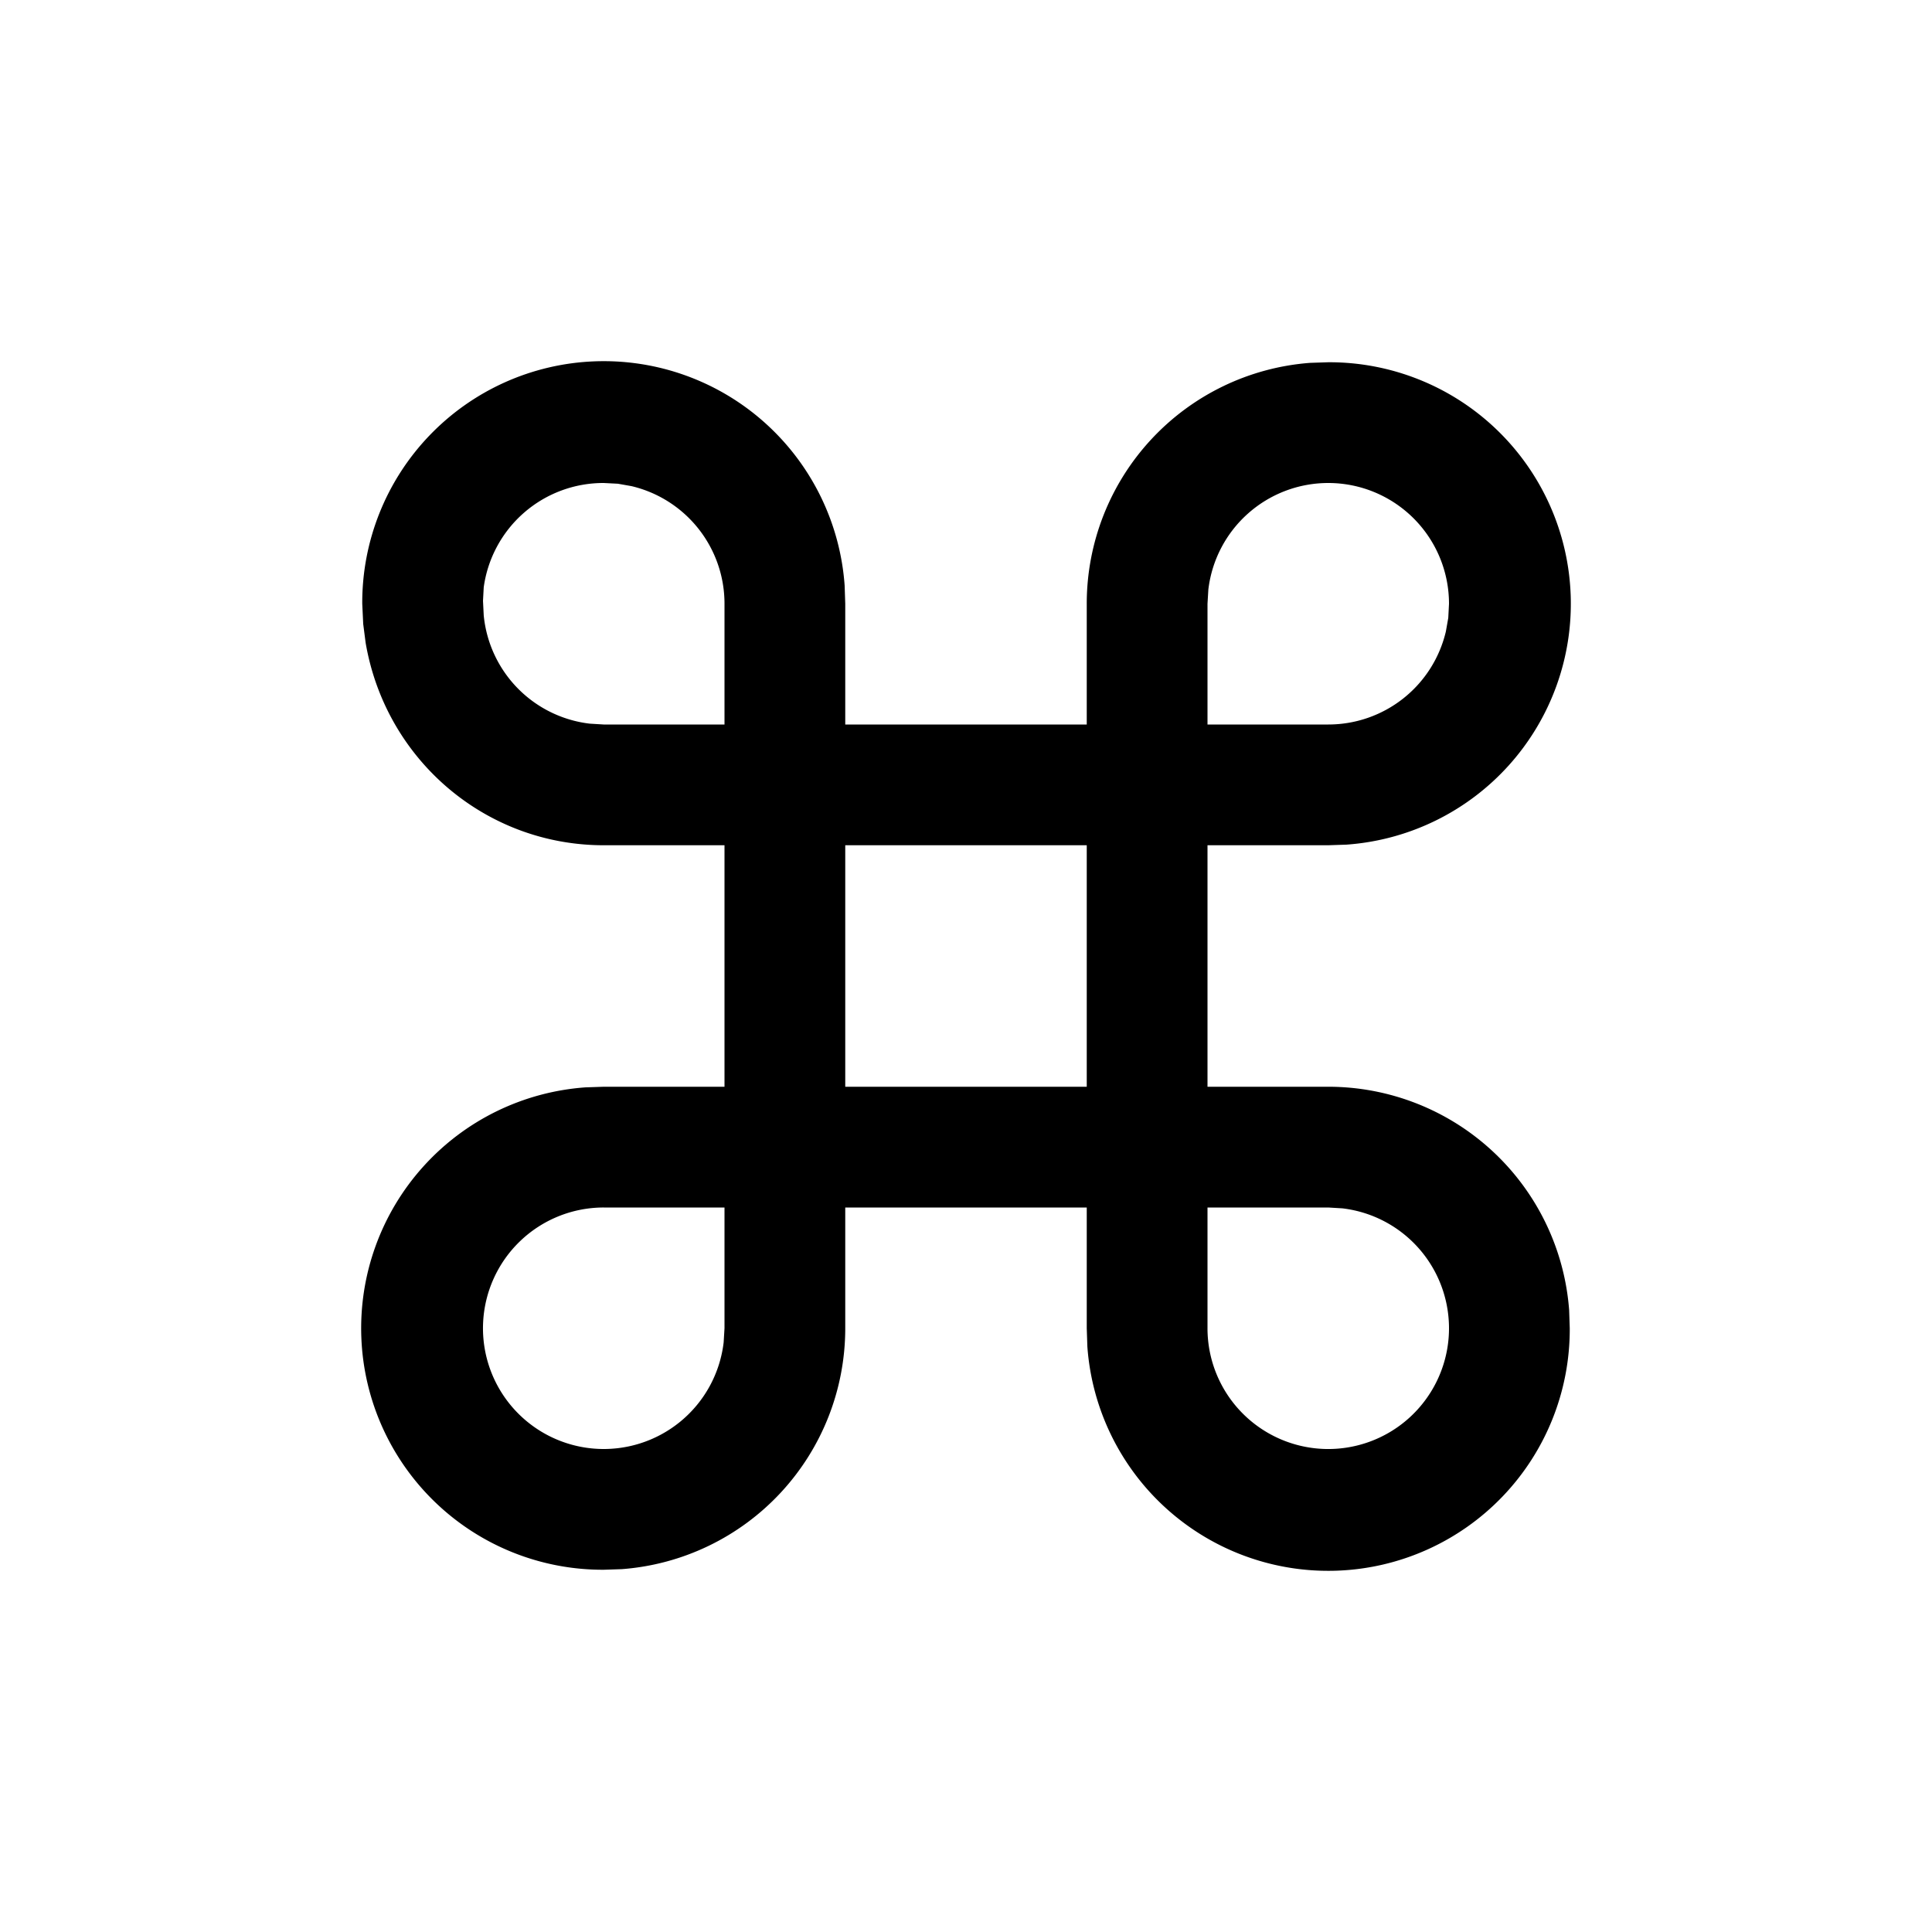 <svg viewBox="0 0 1024 1024" version="1.1" xmlns="http://www.w3.org/2000/svg" fill="currentColor">
    <path d="M704 192a128 128 0 0 1 9.6 255.68L704 448h-64v128h64a128 128 0 0 1 127.68 118.4L832 704a128 128 0 0 1-255.68 9.6L576 704v-64H448v64a128 128 0 0 1-118.4 127.68L320 832a128 128 0 0 1-9.6-255.68L320 576h64V448H320c-62.784 0-115.648-45.44-126.208-107.328l-1.28-9.92L192 320a128 128 0 0 1 255.68-9.6L448 320v64h128V320a128 128 0 0 1 118.4-127.68L704 192z m0 448h-64v64a64 64 0 1 0 71.488-63.552L704 640z m-320 0H320a64 64 0 1 0 63.552 71.488L384 704v-64z m192-192H448v128h128V448zM320 256a64 64 0 0 0-63.616 55.296L256 318.464l0.384 7.68a64 64 0 0 0 56.192 57.408L320 384h64V320a64 64 0 0 0-49.28-62.336l-7.232-1.28L320 256z m384 0a64 64 0 0 0-63.552 56.512L640 320v64h64a64 64 0 0 0 62.336-49.28l1.28-7.232L768 320a64 64 0 0 0-64-64z"></path>
</svg>